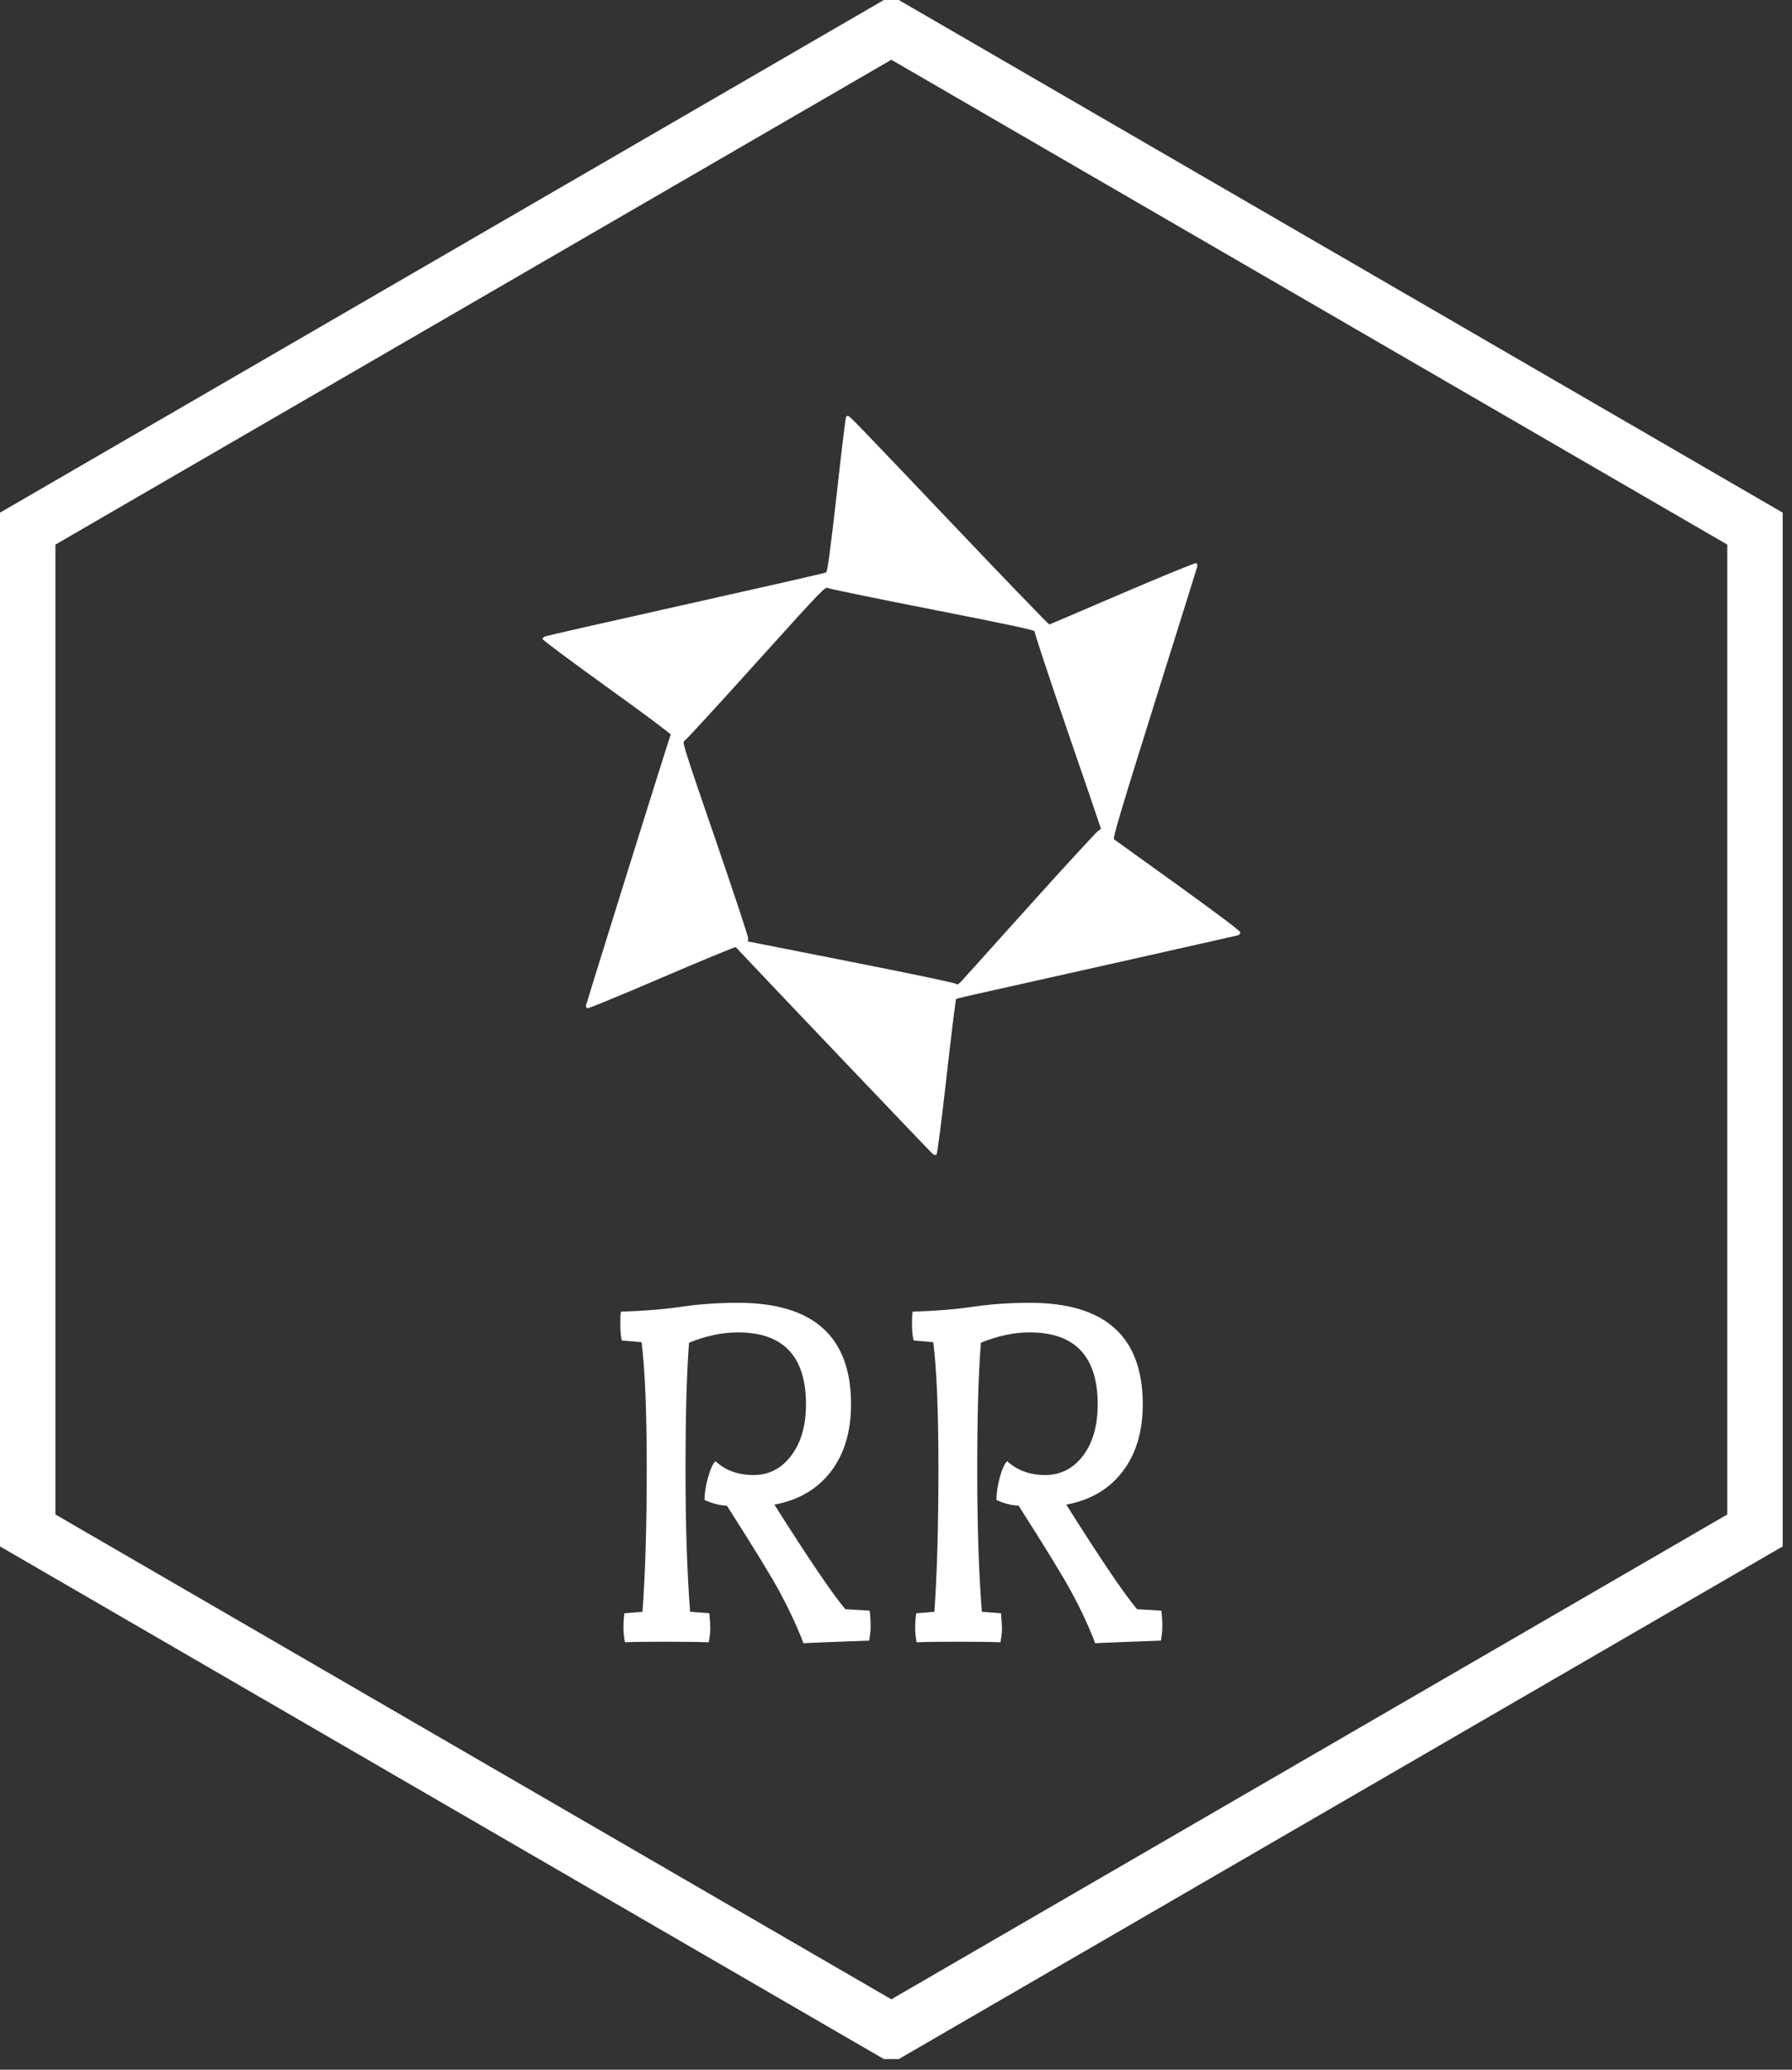 <svg width="97" height="112" viewBox="0 0 97 112" fill="none" xmlns="http://www.w3.org/2000/svg">
<rect x="0" y="0" width="97" height="112" fill="#333333" stroke="none"/>
<g clip-path="url(#clip0)">
<path d="M94.997 28.606V82.818L48.248 109.924L1.5 82.818V28.606L48.248 1.5L94.997 28.606Z" stroke="white" stroke-width="3"/>
<g clip-path="url(#clip1)">
<path fill-rule="evenodd" clip-rule="evenodd" d="M50.53 32.996C54.631 33.801 56.022 34.102 56 34.164C55.98 34.212 56.776 36.623 57.775 39.527C58.774 42.424 59.591 44.816 59.591 44.837C59.591 44.864 59.529 44.912 59.459 44.946C59.382 44.987 57.74 46.764 55.812 48.909C53.883 51.055 52.2 52.92 52.067 53.07C51.886 53.261 51.808 53.31 51.766 53.248C51.731 53.193 49.482 52.722 46.093 52.052L40.483 50.945L40.497 50.782C40.511 50.693 39.7 48.267 38.715 45.39C37.15 40.853 36.926 40.156 37.024 40.115C37.087 40.095 38.834 38.195 40.895 35.906C44.64 31.759 44.654 31.745 44.836 31.827C44.94 31.875 47.497 32.401 50.53 32.996V32.996ZM45.785 22.596C45.765 22.65 45.534 24.544 45.283 26.812C44.912 30.036 44.794 30.939 44.71 30.979C44.654 31.014 41.223 31.793 37.094 32.715C32.965 33.638 29.541 34.416 29.485 34.444C29.43 34.478 29.374 34.533 29.36 34.573C29.346 34.615 30.904 35.776 32.832 37.164C34.754 38.544 36.319 39.712 36.305 39.753C36.186 40.047 31.714 54.361 31.714 54.437C31.714 54.492 31.756 54.546 31.805 54.56C31.847 54.58 33.663 53.836 35.837 52.899C38.009 51.97 39.805 51.225 39.826 51.253C40.763 52.264 50.418 62.397 50.495 62.452C50.565 62.5 50.648 62.513 50.691 62.486C50.732 62.459 50.963 60.71 51.235 58.27C51.494 55.974 51.731 54.081 51.752 54.061C51.78 54.041 52.241 53.924 52.78 53.809C55.155 53.282 66.907 50.644 67.019 50.61C67.052 50.599 67.081 50.578 67.102 50.55C67.123 50.522 67.135 50.488 67.137 50.453C67.137 50.378 65.963 49.497 63.77 47.911C61.918 46.586 60.36 45.459 60.304 45.418C60.228 45.363 60.591 44.119 62.477 38.107C63.728 34.129 64.769 30.788 64.797 30.693C64.825 30.57 64.811 30.502 64.741 30.474C64.685 30.453 62.889 31.191 60.751 32.107C58.614 33.023 56.832 33.781 56.803 33.795C56.769 33.802 54.533 31.485 51.837 28.65C46.037 22.555 45.981 22.5 45.891 22.5C45.856 22.5 45.807 22.541 45.785 22.596" fill="white"/>
</g>
<path d="M38.727 79.07C39.267 79.57 39.954 79.82 40.787 79.82C41.62 79.82 42.3 79.47 42.827 78.77C43.36 78.07 43.627 77.143 43.627 75.99C43.627 73.397 42.397 72.1 39.937 72.1C39.097 72.1 38.217 72.287 37.297 72.66C37.17 74.28 37.107 76.583 37.107 79.57C37.107 82.557 37.19 85.107 37.357 87.22L38.397 87.3C38.43 87.713 38.447 87.997 38.447 88.15C38.447 88.31 38.42 88.55 38.367 88.87C37.827 88.85 37.034 88.84 35.987 88.84C34.94 88.84 34.22 88.85 33.827 88.87C33.774 88.59 33.747 88.323 33.747 88.07C33.747 87.817 33.764 87.56 33.797 87.3L34.777 87.22C34.93 85.167 35.007 82.59 35.007 79.49C35.007 76.39 34.914 74.103 34.727 72.63L33.657 72.54C33.604 72.32 33.577 72.033 33.577 71.68C33.577 71.32 33.587 71.087 33.607 70.98C34.854 70.94 35.954 70.85 36.907 70.71C37.86 70.57 38.877 70.5 39.957 70.5C44.03 70.5 46.067 72.33 46.067 75.99C46.067 77.463 45.704 78.677 44.977 79.63C44.244 80.583 43.224 81.18 41.917 81.42C43.77 84.353 45.05 86.24 45.757 87.08L47.077 87.16C47.11 87.46 47.127 87.737 47.127 87.99C47.127 88.237 47.1 88.5 47.047 88.78C45.347 88.84 44.16 88.887 43.487 88.92L43.377 88.62C43.057 87.833 42.67 87.017 42.217 86.17C41.757 85.317 40.8 83.753 39.347 81.48C38.954 81.46 38.55 81.357 38.137 81.17C38.137 80.797 38.2 80.39 38.327 79.95C38.447 79.51 38.58 79.217 38.727 79.07ZM54.517 79.07C55.064 79.57 55.75 79.82 56.577 79.82C57.41 79.82 58.094 79.47 58.627 78.77C59.154 78.07 59.417 77.143 59.417 75.99C59.417 73.397 58.187 72.1 55.727 72.1C54.887 72.1 54.01 72.287 53.097 72.66C52.964 74.28 52.897 76.583 52.897 79.57C52.897 82.557 52.98 85.107 53.147 87.22L54.187 87.3C54.22 87.713 54.237 87.997 54.237 88.15C54.237 88.31 54.21 88.55 54.157 88.87C53.617 88.85 52.824 88.84 51.777 88.84C50.73 88.84 50.01 88.85 49.617 88.87C49.564 88.59 49.537 88.323 49.537 88.07C49.537 87.817 49.557 87.56 49.597 87.3L50.577 87.22C50.724 85.167 50.797 82.59 50.797 79.49C50.797 76.39 50.704 74.103 50.517 72.63L49.457 72.54C49.397 72.32 49.367 72.033 49.367 71.68C49.367 71.32 49.377 71.087 49.397 70.98C50.65 70.94 51.75 70.85 52.697 70.71C53.65 70.57 54.67 70.5 55.757 70.5C59.824 70.5 61.857 72.33 61.857 75.99C61.857 77.463 61.494 78.677 60.767 79.63C60.04 80.583 59.024 81.18 57.717 81.42C59.564 84.353 60.84 86.24 61.547 87.08L62.867 87.16C62.9 87.46 62.917 87.737 62.917 87.99C62.917 88.237 62.89 88.5 62.837 88.78C61.137 88.84 59.95 88.887 59.277 88.92L59.167 88.62C58.854 87.833 58.467 87.017 58.007 86.17C57.547 85.317 56.59 83.753 55.137 81.48C54.744 81.46 54.344 81.357 53.937 81.17C53.937 80.797 53.997 80.39 54.117 79.95C54.237 79.51 54.37 79.217 54.517 79.07Z" fill="white"/>
</g>
<defs>
<clipPath id="clip0">
<rect width="96.497" height="111.424" fill="white"/>
</clipPath>
<clipPath id="clip1">
<rect width="37.778" height="40" fill="white" transform="translate(29.36 22.5)"/>
</clipPath>
</defs>
</svg>
